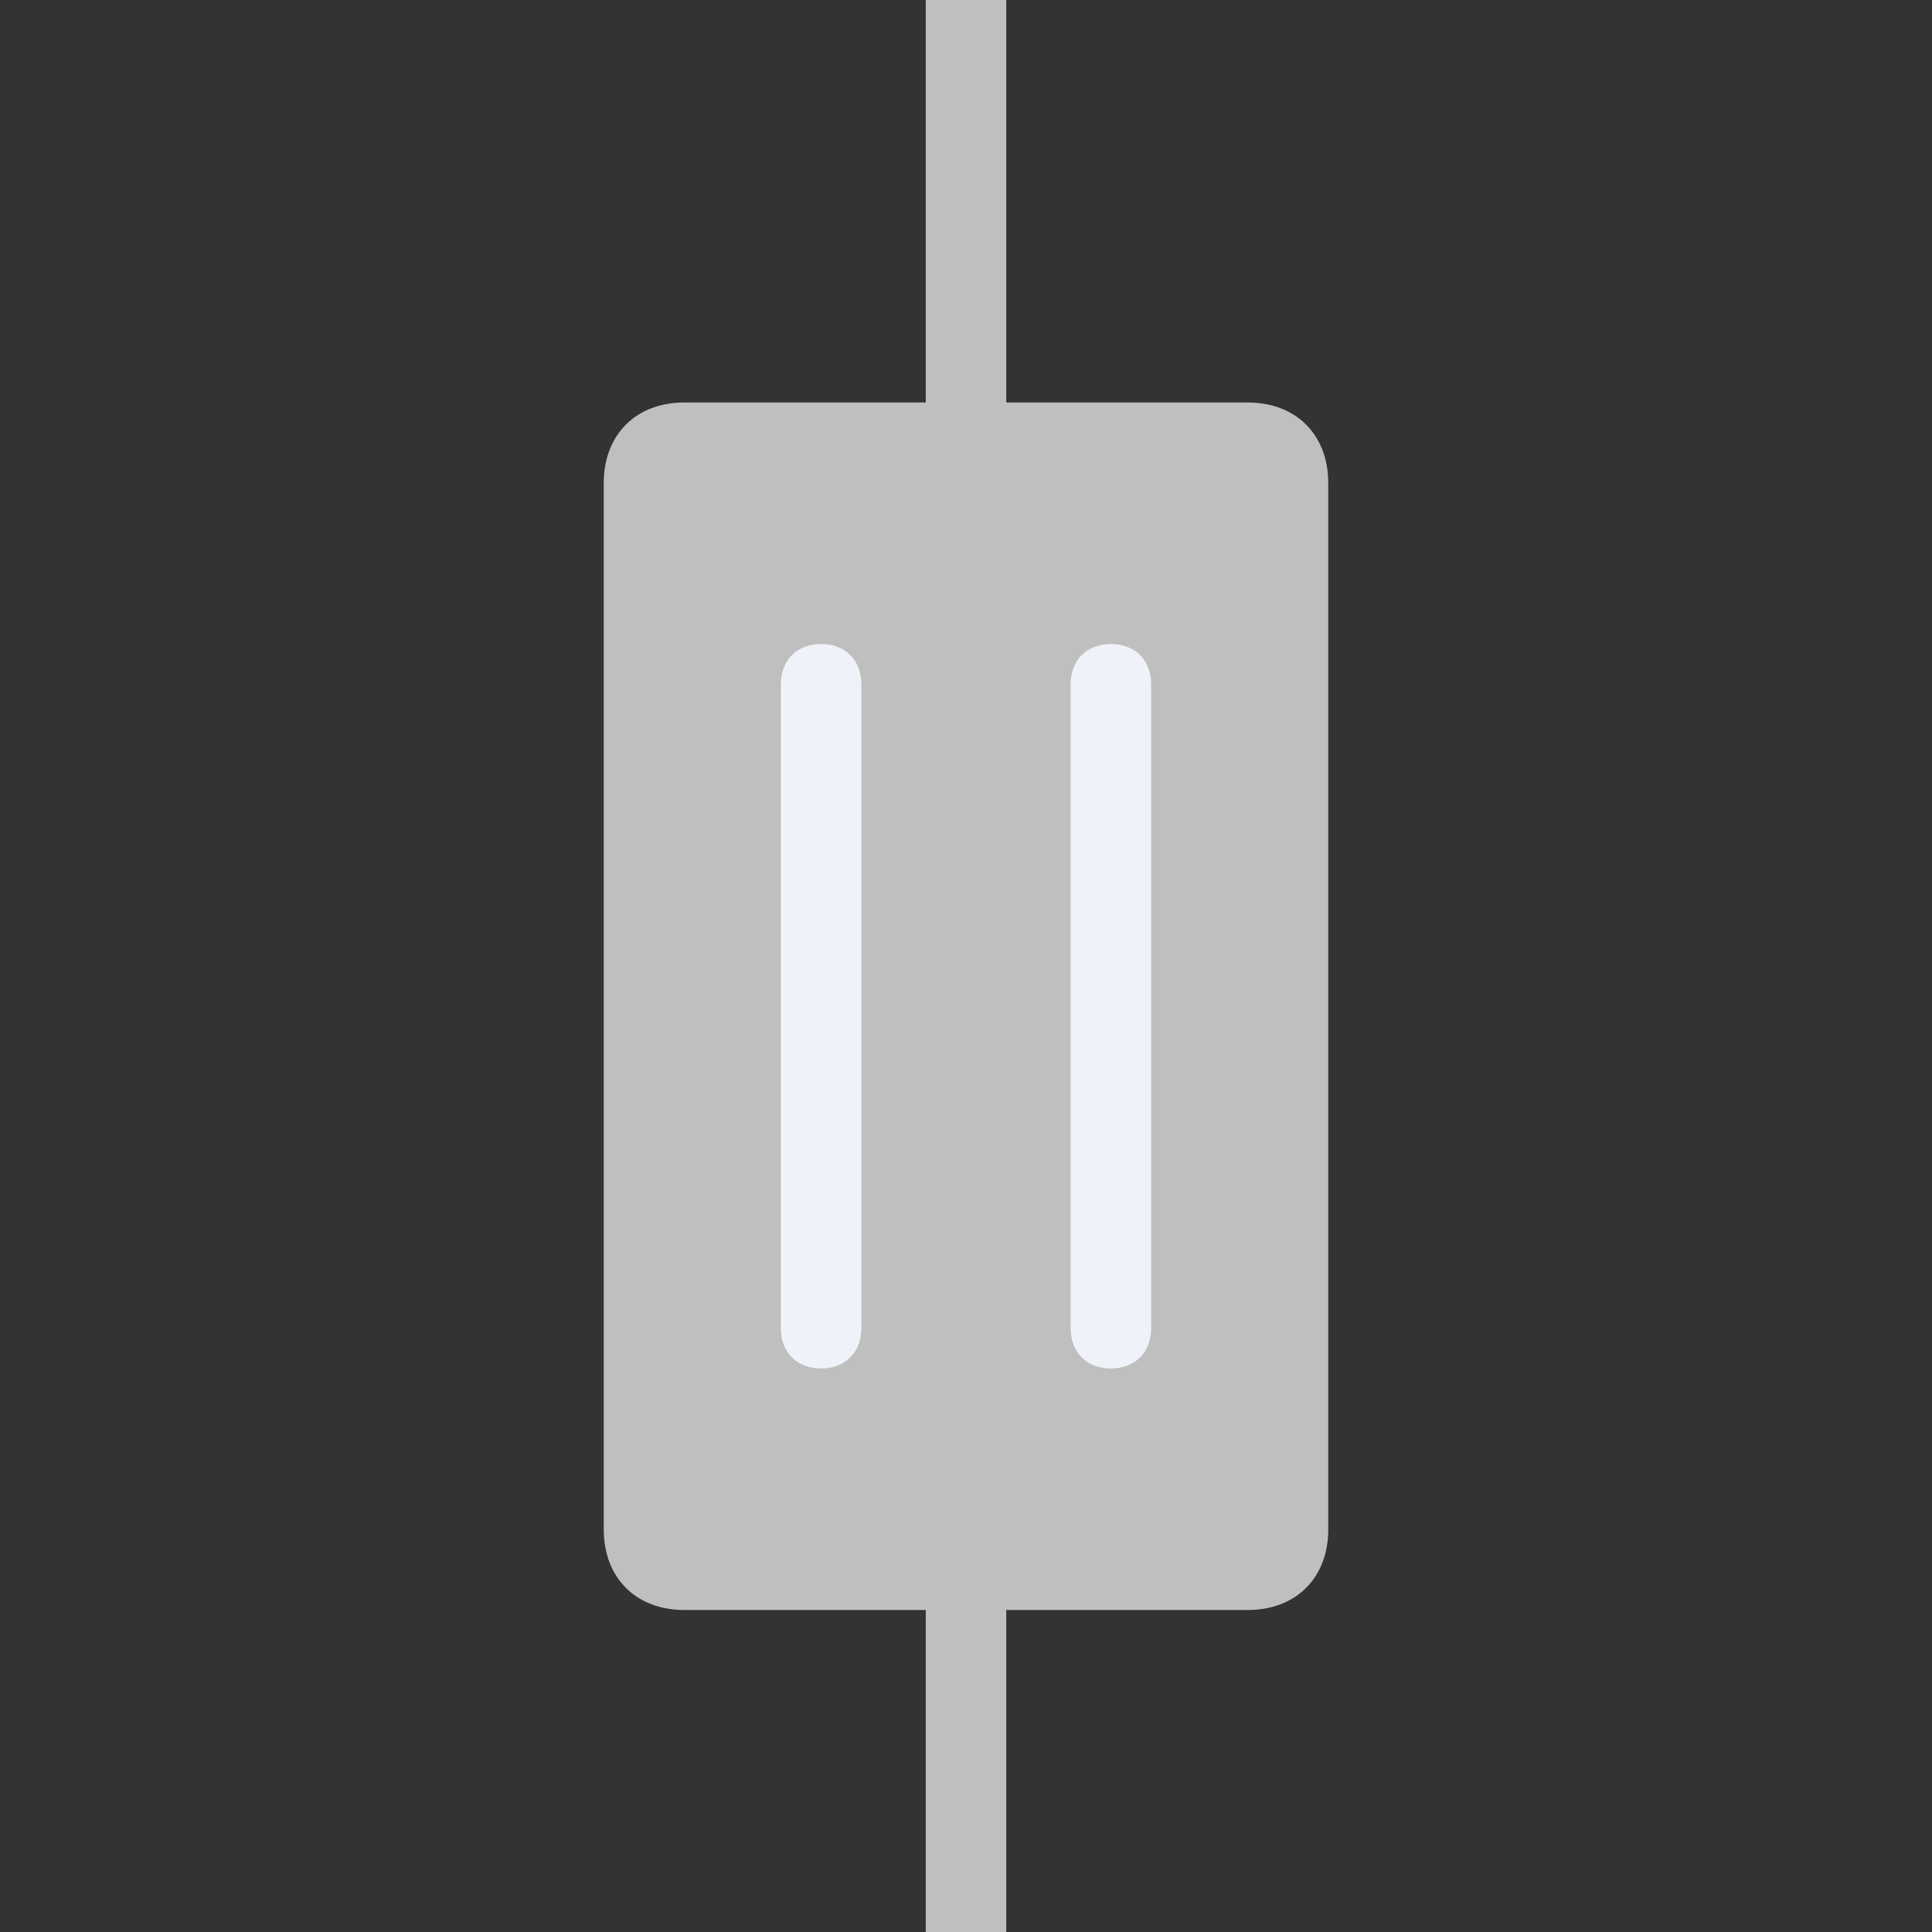 <?xml version="1.0" standalone="no"?><!DOCTYPE svg PUBLIC "-//W3C//DTD SVG 1.1//EN" "http://www.w3.org/Graphics/SVG/1.1/DTD/svg11.dtd"><svg t="1523326162856" class="icon" style="" viewBox="0 0 1024 1024" version="1.1" xmlns="http://www.w3.org/2000/svg" p-id="2698" xmlns:xlink="http://www.w3.org/1999/xlink" width="200" height="200"><rect x="0" y="0" width="1024" height="1024" fill="#333333" stroke="none"/><defs><style type="text/css"></style></defs><path d="M490.667 213.333V0h42.667v213.333h128c25.6 0 42.667 17.067 42.667 42.667v554.667c0 25.6-17.067 42.667-42.667 42.667H533.333v170.667H490.667v-170.667H362.667c-25.6 0-42.667-17.067-42.667-42.667V256c0-25.6 17.067-42.667 42.667-42.667h128z" fill="#BFBFBF" p-id="2699"></path><path d="M413.867 362.667c0-12.8 8.533-21.333 21.333-21.333s21.333 8.533 21.333 21.333v341.333c0 12.8-8.533 21.333-21.333 21.333s-21.333-8.533-21.333-21.333v-341.333zM567.467 362.667c0-12.8 8.533-21.333 21.333-21.333s21.333 8.533 21.333 21.333v341.333c0 12.8-8.533 21.333-21.333 21.333s-21.333-8.533-21.333-21.333v-341.333z" fill="#EFF2F9" p-id="2700"></path></svg>